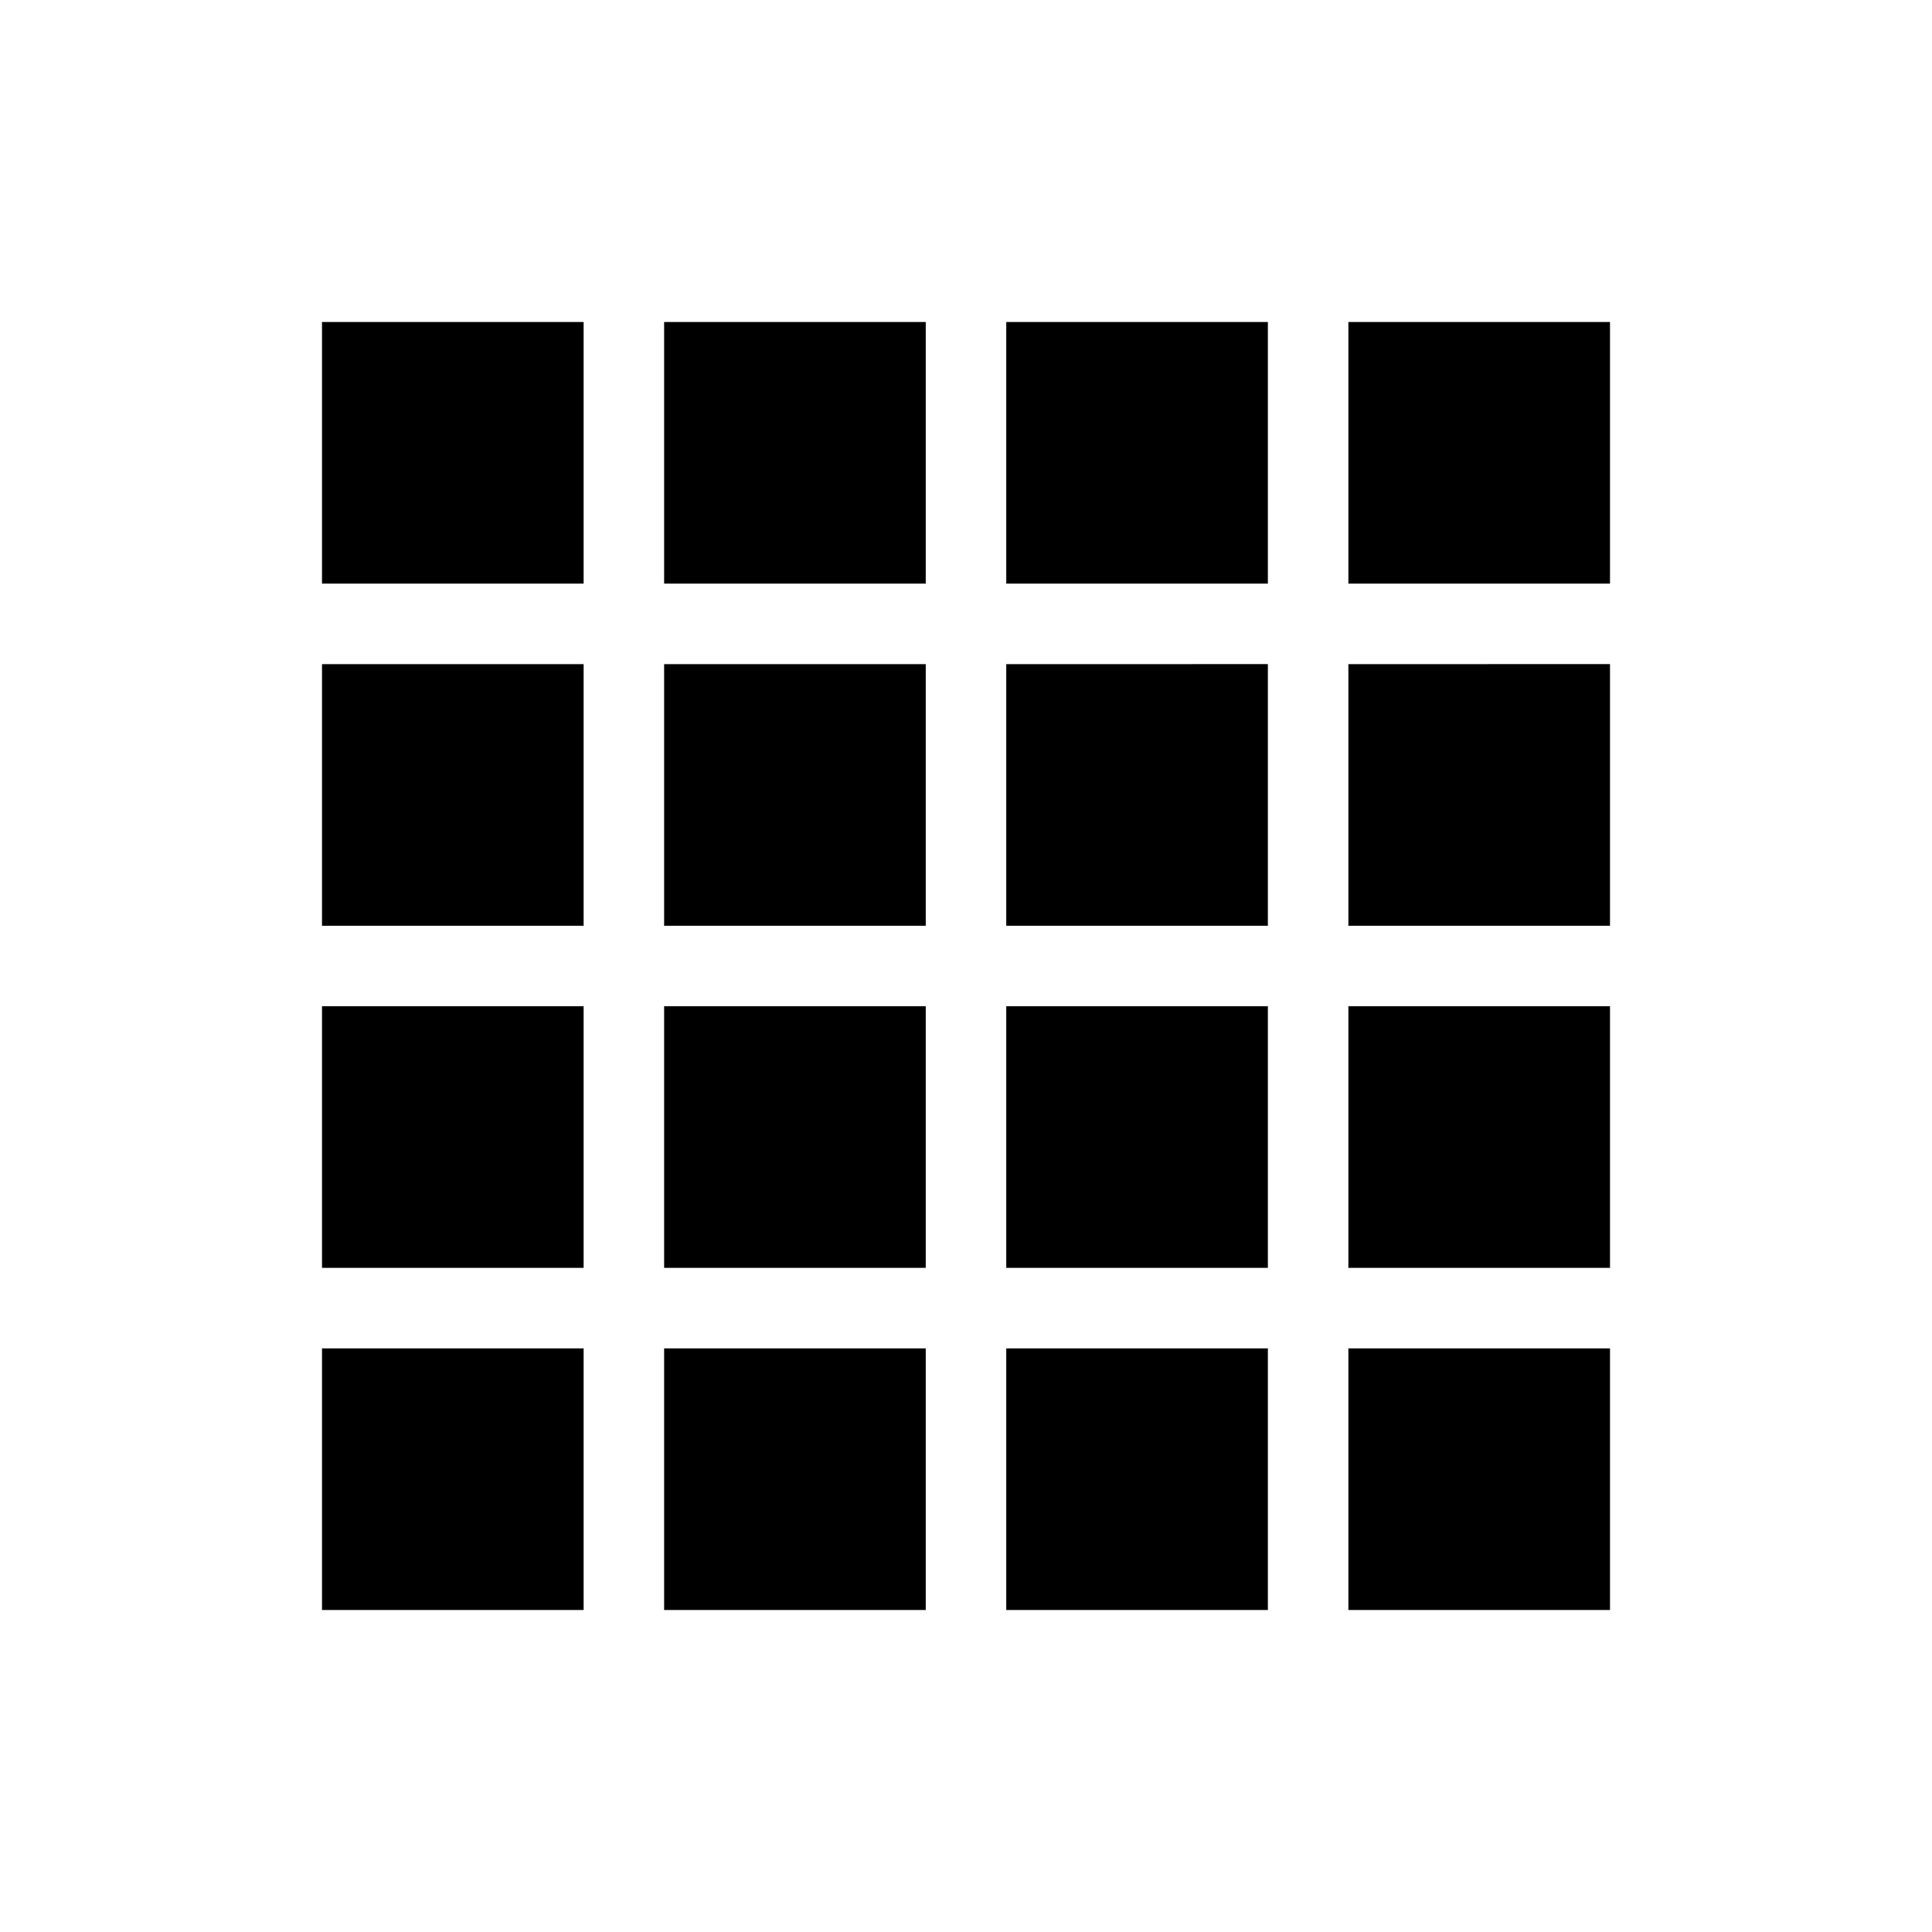 <svg xmlns="http://www.w3.org/2000/svg" height="24" viewBox="0 -960 960 960" width="24"><path d="M160-160h130v-130H160v130Zm170 0h130v-130H330v130Zm170 0h130v-130H500v130Zm170 0h130v-130H670v130ZM160-670h130v-130H160v130Zm0 170h130v-130H160v130Zm0 170h130v-130H160v130Zm170-340h130v-130H330v130Zm0 170h130v-130H330v130Zm0 170h130v-130H330v130Zm170-340h130v-130H500v130Zm0 170h130v-130H500v130Zm0 170h130v-130H500v130Zm170-340h130v-130H670v130Zm0 170h130v-130H670v130Zm0 170h130v-130H670v130Z"/></svg>